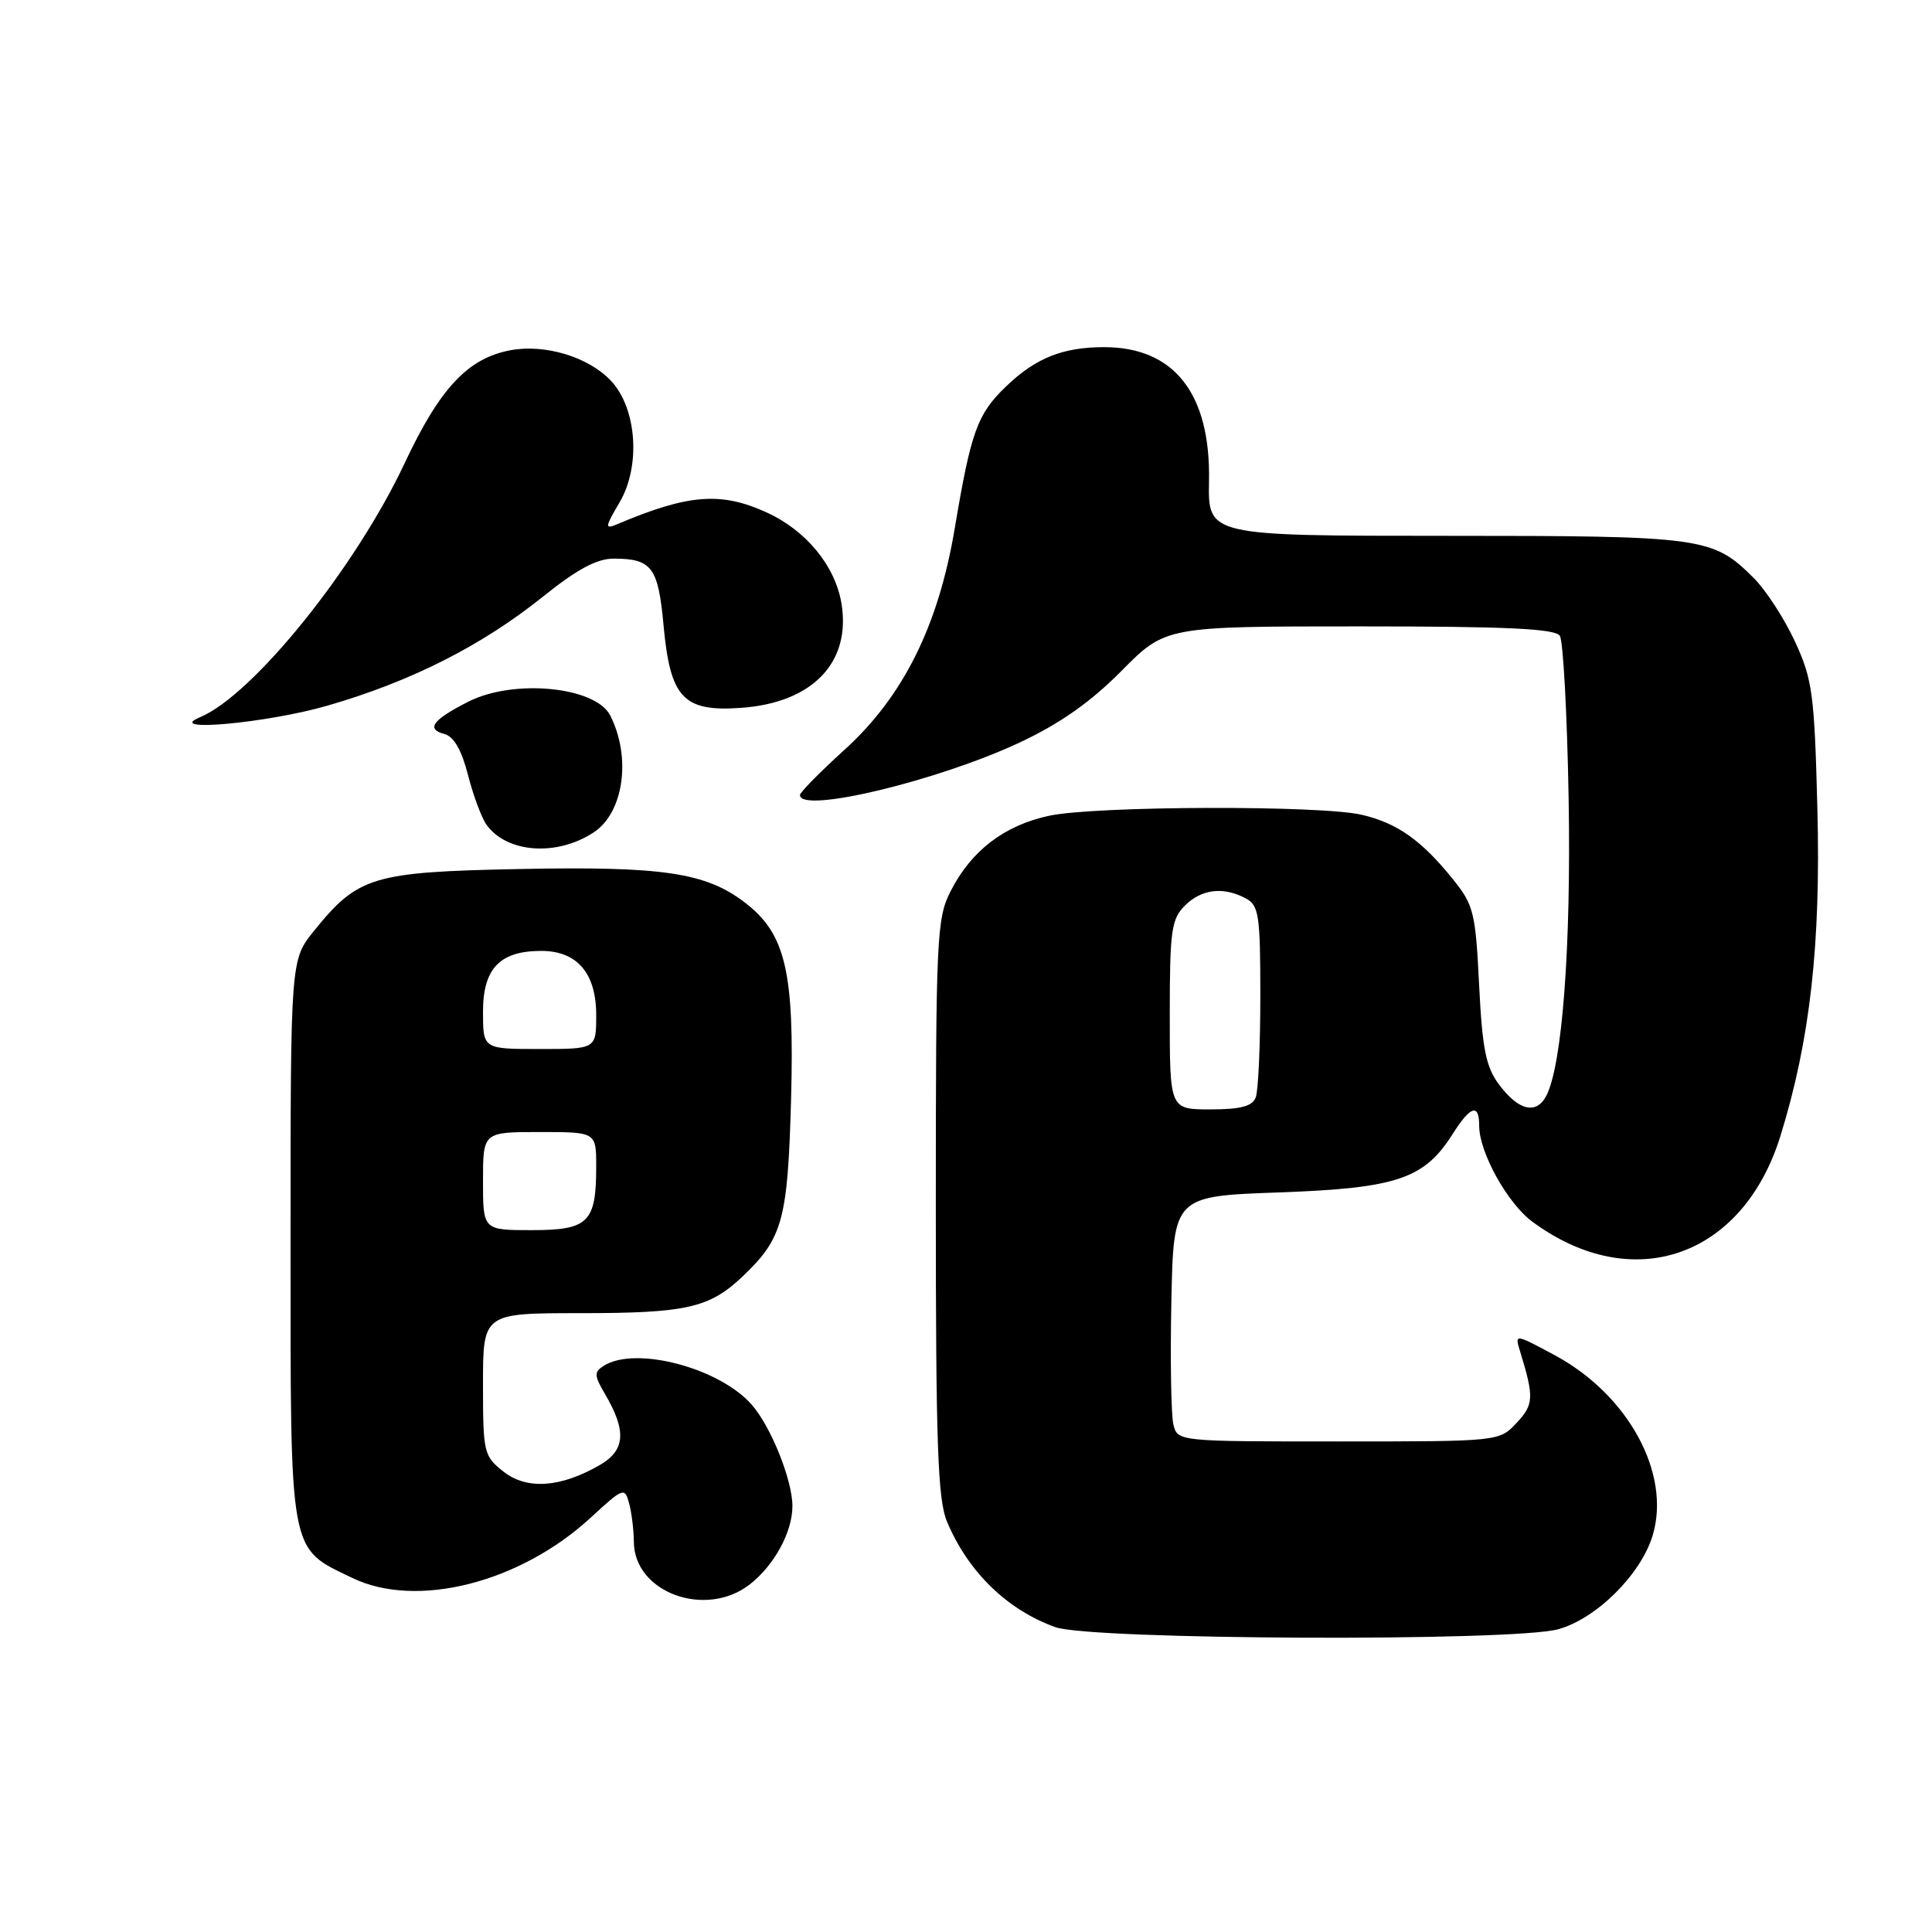 <?xml version="1.0" encoding="UTF-8" standalone="no"?>
<!DOCTYPE svg PUBLIC "-//W3C//DTD SVG 1.1//EN" "http://www.w3.org/Graphics/SVG/1.1/DTD/svg11.dtd" >
<svg xmlns="http://www.w3.org/2000/svg" xmlns:xlink="http://www.w3.org/1999/xlink" version="1.1" viewBox="0 0 256 256">
 <g >
 <path fill="currentColor"
d=" M 206.48 215.88 C 211.54 214.48 217.44 208.61 218.99 203.44 C 221.44 195.27 215.78 184.85 206.06 179.60 C 200.69 176.71 200.69 176.71 201.43 179.10 C 203.29 185.17 203.24 186.11 200.95 188.55 C 198.65 191.00 198.65 191.00 177.34 191.00 C 156.08 191.00 156.04 191.00 155.48 188.75 C 155.18 187.51 155.05 180.20 155.21 172.50 C 155.50 158.50 155.50 158.50 169.50 158.00 C 185.10 157.44 188.72 156.22 192.50 150.24 C 194.86 146.51 196.00 146.17 196.00 149.18 C 196.00 152.69 199.74 159.43 203.03 161.87 C 216.31 171.69 230.95 166.62 235.93 150.48 C 239.86 137.77 241.28 125.10 240.81 107.05 C 240.42 91.94 240.16 90.02 237.84 85.00 C 236.44 81.97 233.99 78.20 232.40 76.61 C 226.93 71.16 225.76 71.00 191.56 71.00 C 160.06 71.00 160.06 71.00 160.20 63.75 C 160.42 52.17 155.60 46.01 146.32 46.00 C 140.80 46.00 137.21 47.44 133.27 51.24 C 129.49 54.88 128.66 57.20 126.51 70.00 C 124.34 82.95 119.67 92.32 111.86 99.39 C 108.64 102.31 106.00 104.99 106.00 105.35 C 106.00 107.85 124.24 103.48 135.13 98.38 C 140.47 95.87 144.52 93.02 148.60 88.90 C 154.44 83.00 154.44 83.00 180.16 83.00 C 199.64 83.00 206.08 83.30 206.69 84.25 C 207.13 84.94 207.65 94.59 207.85 105.69 C 208.20 125.43 207.00 141.25 204.87 145.24 C 203.54 147.73 201.19 147.15 198.61 143.68 C 196.89 141.38 196.41 138.96 195.99 130.51 C 195.51 120.83 195.28 119.91 192.43 116.39 C 188.31 111.30 185.09 109.04 180.42 107.96 C 174.92 106.68 145.14 106.78 139.02 108.09 C 133.08 109.36 128.69 112.72 125.96 118.09 C 124.12 121.69 124.00 124.18 124.00 159.99 C 124.00 191.27 124.26 198.69 125.47 201.59 C 128.26 208.27 133.45 213.32 139.85 215.61 C 144.60 217.30 200.53 217.54 206.48 215.88 Z  M 99.39 209.91 C 102.62 207.37 105.00 202.98 105.00 199.57 C 105.00 196.12 102.15 189.01 99.60 186.12 C 95.30 181.23 84.20 178.32 80.01 180.97 C 78.70 181.80 78.72 182.25 80.16 184.71 C 83.04 189.60 82.86 192.16 79.50 194.11 C 74.31 197.12 69.82 197.44 66.72 195.00 C 64.10 192.94 64.00 192.50 64.00 183.43 C 64.00 174.00 64.00 174.00 76.93 174.00 C 90.92 174.00 93.98 173.31 98.34 169.19 C 103.72 164.10 104.38 161.69 104.82 145.68 C 105.28 128.71 104.10 123.70 98.66 119.56 C 93.48 115.61 87.76 114.77 68.82 115.15 C 49.35 115.54 47.45 116.12 41.61 123.34 C 38.50 127.19 38.50 127.19 38.50 164.34 C 38.50 206.48 38.23 205.00 46.67 209.08 C 55.19 213.21 68.91 209.74 78.30 201.07 C 82.61 197.10 82.78 197.04 83.37 199.23 C 83.70 200.48 83.98 202.76 83.99 204.30 C 84.02 211.03 93.54 214.51 99.39 209.91 Z  M 78.66 110.30 C 82.65 107.69 83.68 100.35 80.85 94.79 C 78.89 90.97 68.03 89.92 62.03 92.99 C 57.31 95.39 56.41 96.61 58.89 97.26 C 60.14 97.59 61.17 99.39 62.02 102.72 C 62.72 105.45 63.83 108.42 64.49 109.32 C 67.21 113.04 73.79 113.50 78.66 110.30 Z  M 43.43 93.49 C 54.46 90.30 63.81 85.57 71.88 79.11 C 76.51 75.39 79.11 74.00 81.38 74.02 C 86.37 74.04 87.22 75.18 87.92 82.82 C 88.81 92.52 90.53 94.35 98.26 93.79 C 107.70 93.10 112.81 87.75 111.49 79.91 C 110.64 74.93 106.79 70.26 101.54 67.88 C 95.49 65.13 91.18 65.48 81.71 69.49 C 80.12 70.16 80.17 69.83 82.09 66.58 C 84.93 61.76 84.39 54.11 80.95 50.45 C 77.99 47.30 72.22 45.55 67.63 46.41 C 61.99 47.47 58.29 51.42 53.61 61.39 C 47.10 75.25 33.54 92.09 26.50 95.04 C 21.63 97.07 35.40 95.82 43.43 93.49 Z  M 155.00 134.50 C 155.00 123.33 155.21 121.79 157.00 120.00 C 159.20 117.80 162.10 117.45 165.07 119.04 C 166.81 119.97 167.00 121.23 167.00 131.95 C 167.00 138.49 166.73 144.55 166.39 145.42 C 165.94 146.59 164.39 147.00 160.39 147.00 C 155.00 147.00 155.00 147.00 155.00 134.50 Z  M 64.00 156.50 C 64.00 150.00 64.00 150.00 71.50 150.00 C 79.00 150.00 79.00 150.00 79.00 154.57 C 79.00 161.99 77.98 163.00 70.46 163.00 C 64.00 163.00 64.00 163.00 64.00 156.50 Z  M 64.00 134.06 C 64.00 128.33 66.23 126.00 71.72 126.00 C 76.47 126.00 79.00 128.95 79.00 134.50 C 79.00 139.00 79.00 139.00 71.50 139.00 C 64.00 139.00 64.00 139.00 64.00 134.06 Z "/>
</g>
</svg>